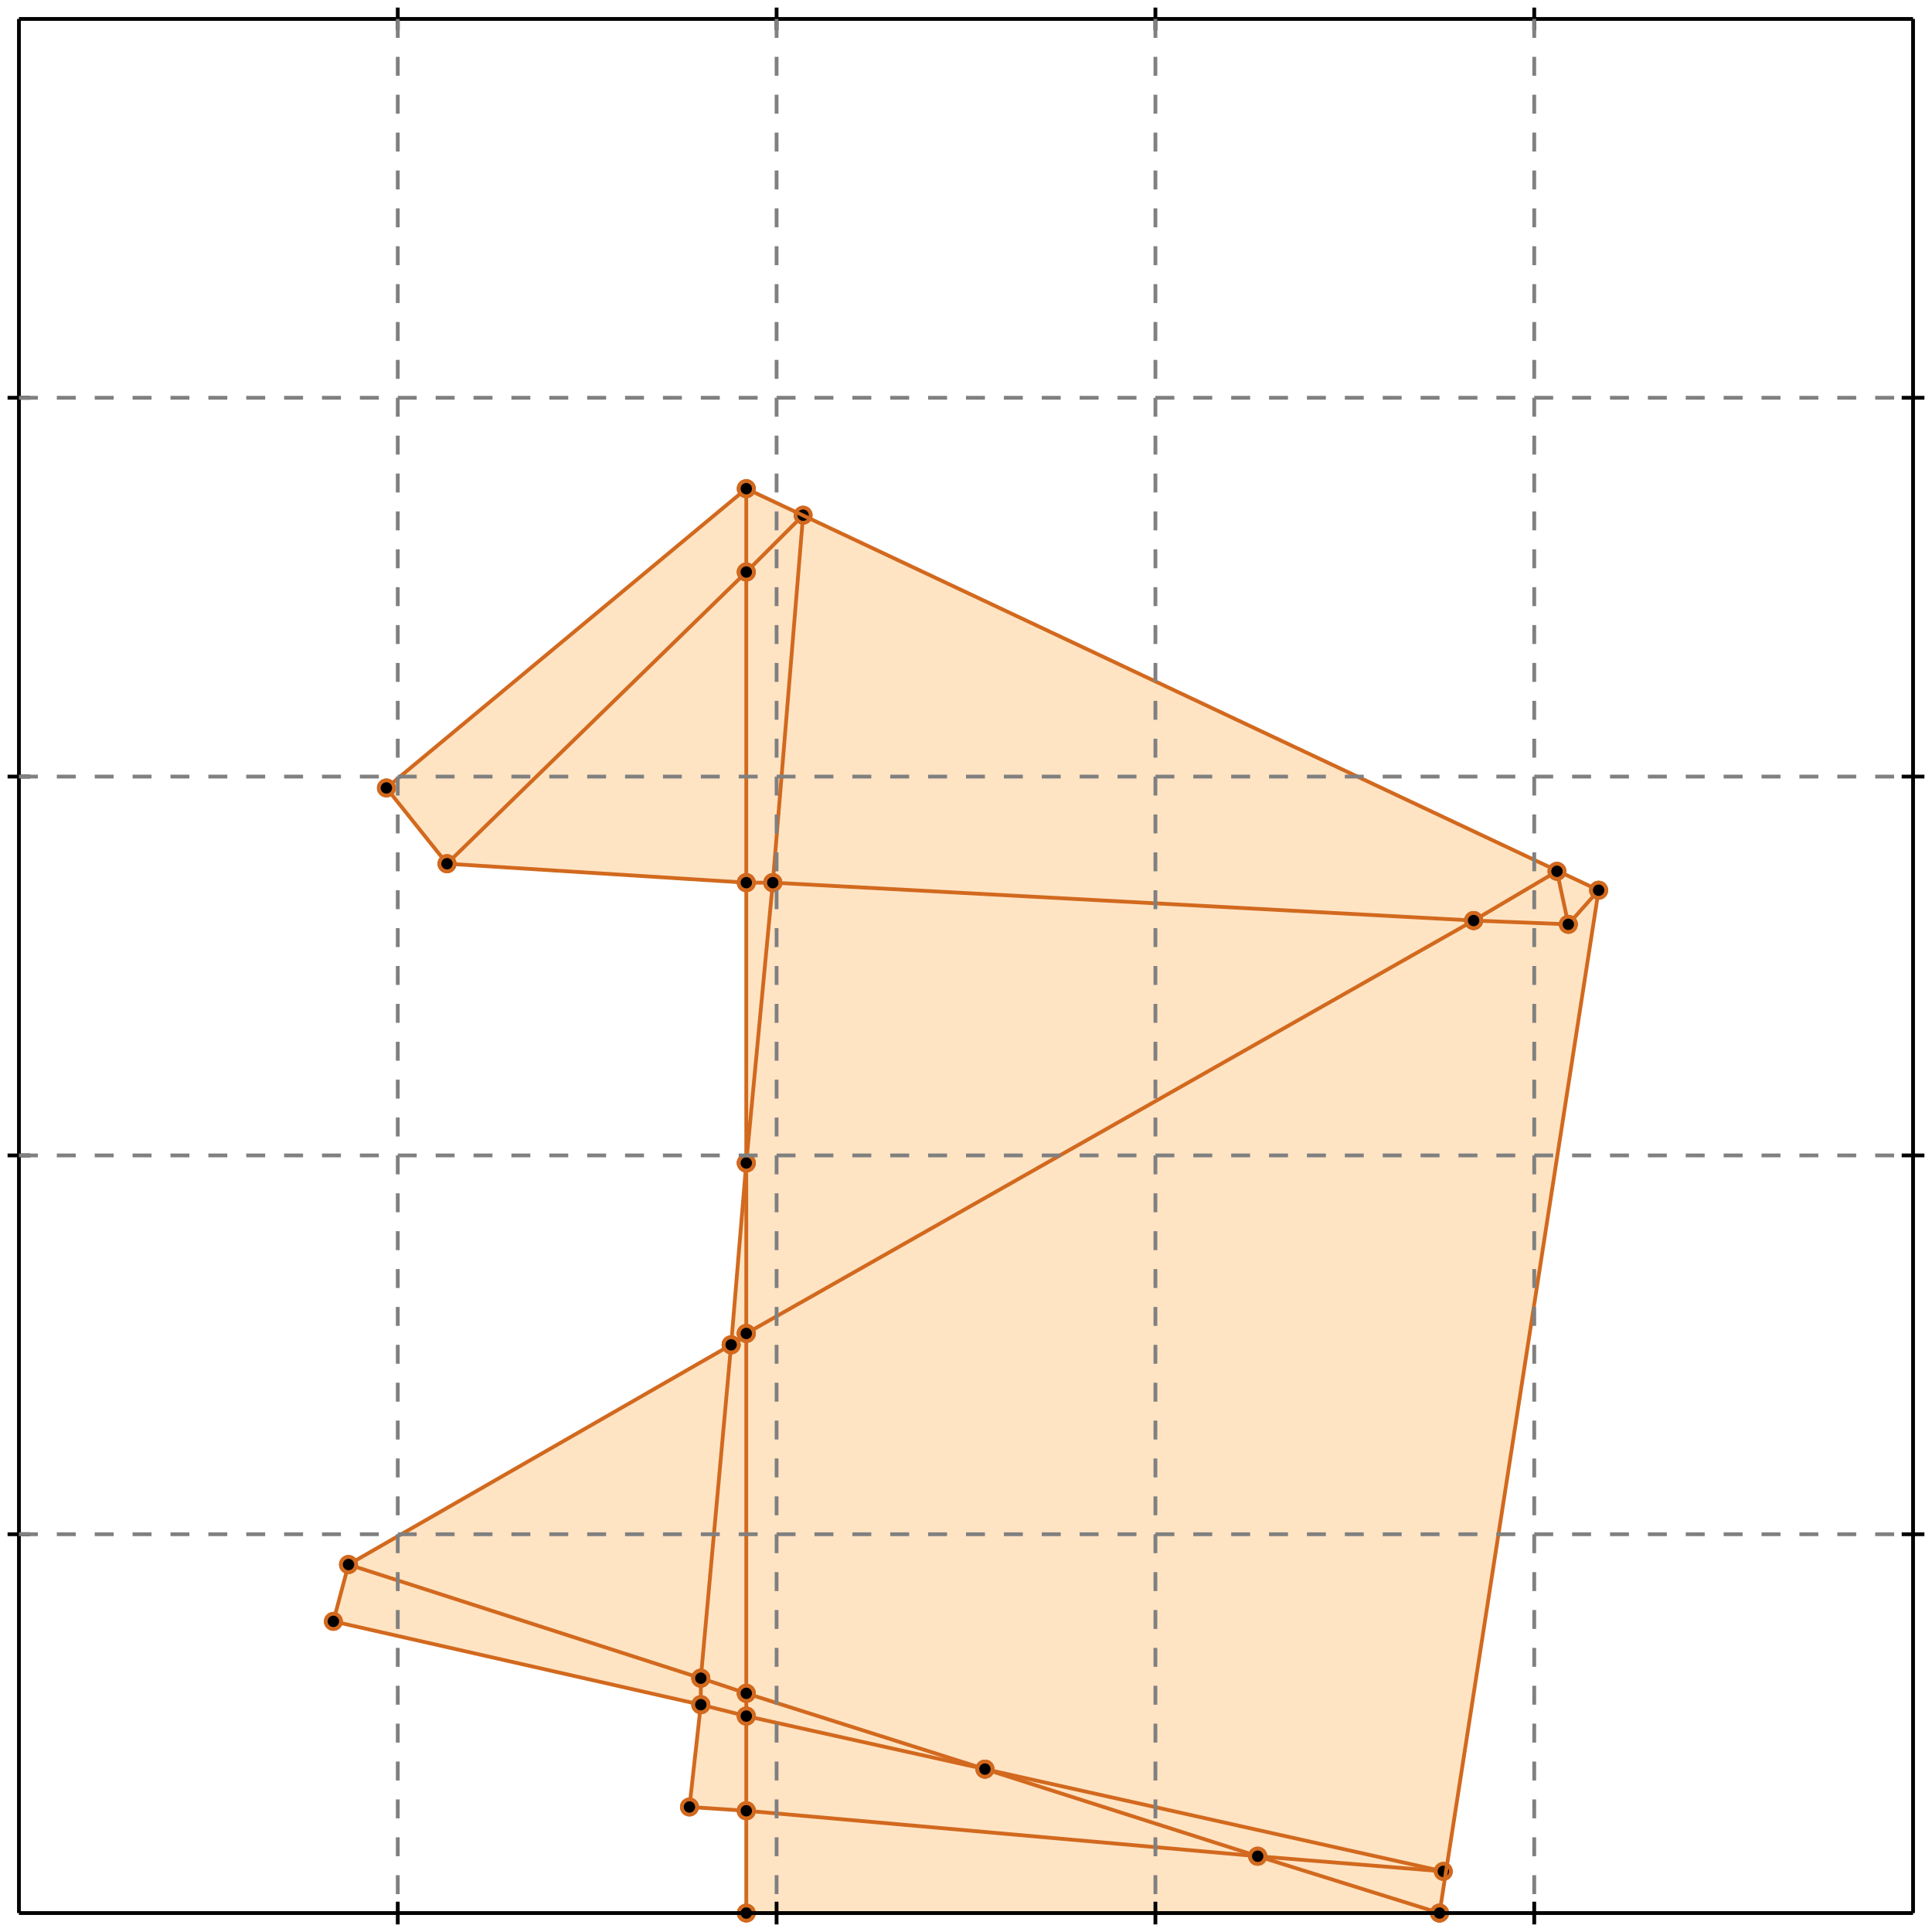 <?xml version="1.0" standalone="no"?>
<!DOCTYPE svg PUBLIC "-//W3C//DTD SVG 1.1//EN" 
  "http://www.w3.org/Graphics/SVG/1.1/DTD/svg11.dtd">
<svg width="510" height="510" version="1.1" id="toplevel"
    xmlns="http://www.w3.org/2000/svg"
    xmlns:xlink="http://www.w3.org/1999/xlink">
  <polygon points="197,505 380,505 422,235 197,129 102,208 118,228 197,233 197,307 193,355 92,413 88,428 185,450 182,477 197,478"
           fill="bisque"/>
  <g stroke="chocolate" stroke-width="1">
    <line x1="197" y1="447" x2="197" y2="352"/>
    <circle cx="197" cy="447" r="2"/>
    <circle cx="197" cy="352" r="2"/>
  </g>
  <g stroke="chocolate" stroke-width="1">
    <line x1="197" y1="453" x2="197" y2="447"/>
    <circle cx="197" cy="453" r="2"/>
    <circle cx="197" cy="447" r="2"/>
  </g>
  <g stroke="chocolate" stroke-width="1">
    <line x1="197" y1="447" x2="185" y2="443"/>
    <circle cx="197" cy="447" r="2"/>
    <circle cx="185" cy="443" r="2"/>
  </g>
  <g stroke="chocolate" stroke-width="1">
    <line x1="260" y1="467" x2="197" y2="447"/>
    <circle cx="260" cy="467" r="2"/>
    <circle cx="197" cy="447" r="2"/>
  </g>
  <g stroke="chocolate" stroke-width="1">
    <line x1="193" y1="355" x2="197" y2="352"/>
    <circle cx="193" cy="355" r="2"/>
    <circle cx="197" cy="352" r="2"/>
  </g>
  <g stroke="chocolate" stroke-width="1">
    <line x1="92" y1="413" x2="193" y2="355"/>
    <circle cx="92" cy="413" r="2"/>
    <circle cx="193" cy="355" r="2"/>
  </g>
  <g stroke="chocolate" stroke-width="1">
    <line x1="193" y1="355" x2="197" y2="307"/>
    <circle cx="193" cy="355" r="2"/>
    <circle cx="197" cy="307" r="2"/>
  </g>
  <g stroke="chocolate" stroke-width="1">
    <line x1="185" y1="443" x2="193" y2="355"/>
    <circle cx="185" cy="443" r="2"/>
    <circle cx="193" cy="355" r="2"/>
  </g>
  <g stroke="chocolate" stroke-width="1">
    <line x1="197" y1="233" x2="118" y2="228"/>
    <circle cx="197" cy="233" r="2"/>
    <circle cx="118" cy="228" r="2"/>
  </g>
  <g stroke="chocolate" stroke-width="1">
    <line x1="204" y1="233" x2="197" y2="233"/>
    <circle cx="204" cy="233" r="2"/>
    <circle cx="197" cy="233" r="2"/>
  </g>
  <g stroke="chocolate" stroke-width="1">
    <line x1="197" y1="233" x2="197" y2="151"/>
    <circle cx="197" cy="233" r="2"/>
    <circle cx="197" cy="151" r="2"/>
  </g>
  <g stroke="chocolate" stroke-width="1">
    <line x1="197" y1="307" x2="197" y2="233"/>
    <circle cx="197" cy="307" r="2"/>
    <circle cx="197" cy="233" r="2"/>
  </g>
  <g stroke="chocolate" stroke-width="1">
    <line x1="197" y1="352" x2="389" y2="243"/>
    <circle cx="197" cy="352" r="2"/>
    <circle cx="389" cy="243" r="2"/>
  </g>
  <g stroke="chocolate" stroke-width="1">
    <line x1="197" y1="352" x2="197" y2="307"/>
    <circle cx="197" cy="352" r="2"/>
    <circle cx="197" cy="307" r="2"/>
  </g>
  <g stroke="chocolate" stroke-width="1">
    <line x1="185" y1="450" x2="185" y2="443"/>
    <circle cx="185" cy="450" r="2"/>
    <circle cx="185" cy="443" r="2"/>
  </g>
  <g stroke="chocolate" stroke-width="1">
    <line x1="182" y1="477" x2="185" y2="450"/>
    <circle cx="182" cy="477" r="2"/>
    <circle cx="185" cy="450" r="2"/>
  </g>
  <g stroke="chocolate" stroke-width="1">
    <line x1="185" y1="450" x2="88" y2="428"/>
    <circle cx="185" cy="450" r="2"/>
    <circle cx="88" cy="428" r="2"/>
  </g>
  <g stroke="chocolate" stroke-width="1">
    <line x1="197" y1="453" x2="185" y2="450"/>
    <circle cx="197" cy="453" r="2"/>
    <circle cx="185" cy="450" r="2"/>
  </g>
  <g stroke="chocolate" stroke-width="1">
    <line x1="332" y1="490" x2="260" y2="467"/>
    <circle cx="332" cy="490" r="2"/>
    <circle cx="260" cy="467" r="2"/>
  </g>
  <g stroke="chocolate" stroke-width="1">
    <line x1="260" y1="467" x2="197" y2="453"/>
    <circle cx="260" cy="467" r="2"/>
    <circle cx="197" cy="453" r="2"/>
  </g>
  <g stroke="chocolate" stroke-width="1">
    <line x1="381" y1="494" x2="260" y2="467"/>
    <circle cx="381" cy="494" r="2"/>
    <circle cx="260" cy="467" r="2"/>
  </g>
  <g stroke="chocolate" stroke-width="1">
    <line x1="197" y1="478" x2="197" y2="453"/>
    <circle cx="197" cy="478" r="2"/>
    <circle cx="197" cy="453" r="2"/>
  </g>
  <g stroke="chocolate" stroke-width="1">
    <line x1="197" y1="505" x2="197" y2="478"/>
    <circle cx="197" cy="505" r="2"/>
    <circle cx="197" cy="478" r="2"/>
  </g>
  <g stroke="chocolate" stroke-width="1">
    <line x1="197" y1="478" x2="182" y2="477"/>
    <circle cx="197" cy="478" r="2"/>
    <circle cx="182" cy="477" r="2"/>
  </g>
  <g stroke="chocolate" stroke-width="1">
    <line x1="332" y1="490" x2="197" y2="478"/>
    <circle cx="332" cy="490" r="2"/>
    <circle cx="197" cy="478" r="2"/>
  </g>
  <g stroke="chocolate" stroke-width="1">
    <line x1="389" y1="243" x2="204" y2="233"/>
    <circle cx="389" cy="243" r="2"/>
    <circle cx="204" cy="233" r="2"/>
  </g>
  <g stroke="chocolate" stroke-width="1">
    <line x1="204" y1="233" x2="212" y2="136"/>
    <circle cx="204" cy="233" r="2"/>
    <circle cx="212" cy="136" r="2"/>
  </g>
  <g stroke="chocolate" stroke-width="1">
    <line x1="197" y1="307" x2="204" y2="233"/>
    <circle cx="197" cy="307" r="2"/>
    <circle cx="204" cy="233" r="2"/>
  </g>
  <g stroke="chocolate" stroke-width="1">
    <line x1="185" y1="443" x2="92" y2="413"/>
    <circle cx="185" cy="443" r="2"/>
    <circle cx="92" cy="413" r="2"/>
  </g>
  <g stroke="chocolate" stroke-width="1">
    <line x1="197" y1="151" x2="197" y2="129"/>
    <circle cx="197" cy="151" r="2"/>
    <circle cx="197" cy="129" r="2"/>
  </g>
  <g stroke="chocolate" stroke-width="1">
    <line x1="197" y1="151" x2="212" y2="136"/>
    <circle cx="197" cy="151" r="2"/>
    <circle cx="212" cy="136" r="2"/>
  </g>
  <g stroke="chocolate" stroke-width="1">
    <line x1="118" y1="228" x2="197" y2="151"/>
    <circle cx="118" cy="228" r="2"/>
    <circle cx="197" cy="151" r="2"/>
  </g>
  <g stroke="chocolate" stroke-width="1">
    <line x1="414" y1="244" x2="389" y2="243"/>
    <circle cx="414" cy="244" r="2"/>
    <circle cx="389" cy="243" r="2"/>
  </g>
  <g stroke="chocolate" stroke-width="1">
    <line x1="389" y1="243" x2="411" y2="230"/>
    <circle cx="389" cy="243" r="2"/>
    <circle cx="411" cy="230" r="2"/>
  </g>
  <g stroke="chocolate" stroke-width="1">
    <line x1="380" y1="505" x2="332" y2="490"/>
    <circle cx="380" cy="505" r="2"/>
    <circle cx="332" cy="490" r="2"/>
  </g>
  <g stroke="chocolate" stroke-width="1">
    <line x1="381" y1="494" x2="332" y2="490"/>
    <circle cx="381" cy="494" r="2"/>
    <circle cx="332" cy="490" r="2"/>
  </g>
  <g stroke="chocolate" stroke-width="1">
    <line x1="422" y1="235" x2="197" y2="129"/>
    <circle cx="422" cy="235" r="2"/>
    <circle cx="197" cy="129" r="2"/>
  </g>
  <g stroke="chocolate" stroke-width="1">
    <line x1="102" y1="208" x2="197" y2="129"/>
    <circle cx="102" cy="208" r="2"/>
    <circle cx="197" cy="129" r="2"/>
  </g>
  <g stroke="chocolate" stroke-width="1">
    <line x1="118" y1="228" x2="102" y2="208"/>
    <circle cx="118" cy="228" r="2"/>
    <circle cx="102" cy="208" r="2"/>
  </g>
  <g stroke="chocolate" stroke-width="1">
    <line x1="414" y1="244" x2="411" y2="230"/>
    <circle cx="414" cy="244" r="2"/>
    <circle cx="411" cy="230" r="2"/>
  </g>
  <g stroke="chocolate" stroke-width="1">
    <line x1="88" y1="428" x2="92" y2="413"/>
    <circle cx="88" cy="428" r="2"/>
    <circle cx="92" cy="413" r="2"/>
  </g>
  <g stroke="chocolate" stroke-width="1">
    <line x1="414" y1="244" x2="422" y2="235"/>
    <circle cx="414" cy="244" r="2"/>
    <circle cx="422" cy="235" r="2"/>
  </g>
  <g stroke="chocolate" stroke-width="1">
    <line x1="197" y1="505" x2="380" y2="505"/>
    <circle cx="197" cy="505" r="2"/>
    <circle cx="380" cy="505" r="2"/>
  </g>
  <g stroke="chocolate" stroke-width="1">
    <line x1="380" y1="505" x2="422" y2="235"/>
    <circle cx="380" cy="505" r="2"/>
    <circle cx="422" cy="235" r="2"/>
  </g>
  <g stroke="black" stroke-width="1">
    <line x1="5" y1="5" x2="505" y2="5"/>
    <line x1="5" y1="5" x2="5" y2="505"/>
    <line x1="505" y1="505" x2="5" y2="505"/>
    <line x1="505" y1="505" x2="505" y2="5"/>
    <line x1="105" y1="2" x2="105" y2="8"/>
    <line x1="2" y1="105" x2="8" y2="105"/>
    <line x1="105" y1="502" x2="105" y2="508"/>
    <line x1="502" y1="105" x2="508" y2="105"/>
    <line x1="205" y1="2" x2="205" y2="8"/>
    <line x1="2" y1="205" x2="8" y2="205"/>
    <line x1="205" y1="502" x2="205" y2="508"/>
    <line x1="502" y1="205" x2="508" y2="205"/>
    <line x1="305" y1="2" x2="305" y2="8"/>
    <line x1="2" y1="305" x2="8" y2="305"/>
    <line x1="305" y1="502" x2="305" y2="508"/>
    <line x1="502" y1="305" x2="508" y2="305"/>
    <line x1="405" y1="2" x2="405" y2="8"/>
    <line x1="2" y1="405" x2="8" y2="405"/>
    <line x1="405" y1="502" x2="405" y2="508"/>
    <line x1="502" y1="405" x2="508" y2="405"/>
  </g>
  <g stroke="gray" stroke-width="1" stroke-dasharray="5,5">
    <line x1="105" y1="5" x2="105" y2="505"/>
    <line x1="5" y1="105" x2="505" y2="105"/>
    <line x1="205" y1="5" x2="205" y2="505"/>
    <line x1="5" y1="205" x2="505" y2="205"/>
    <line x1="305" y1="5" x2="305" y2="505"/>
    <line x1="5" y1="305" x2="505" y2="305"/>
    <line x1="405" y1="5" x2="405" y2="505"/>
    <line x1="5" y1="405" x2="505" y2="405"/>
  </g>
</svg>
